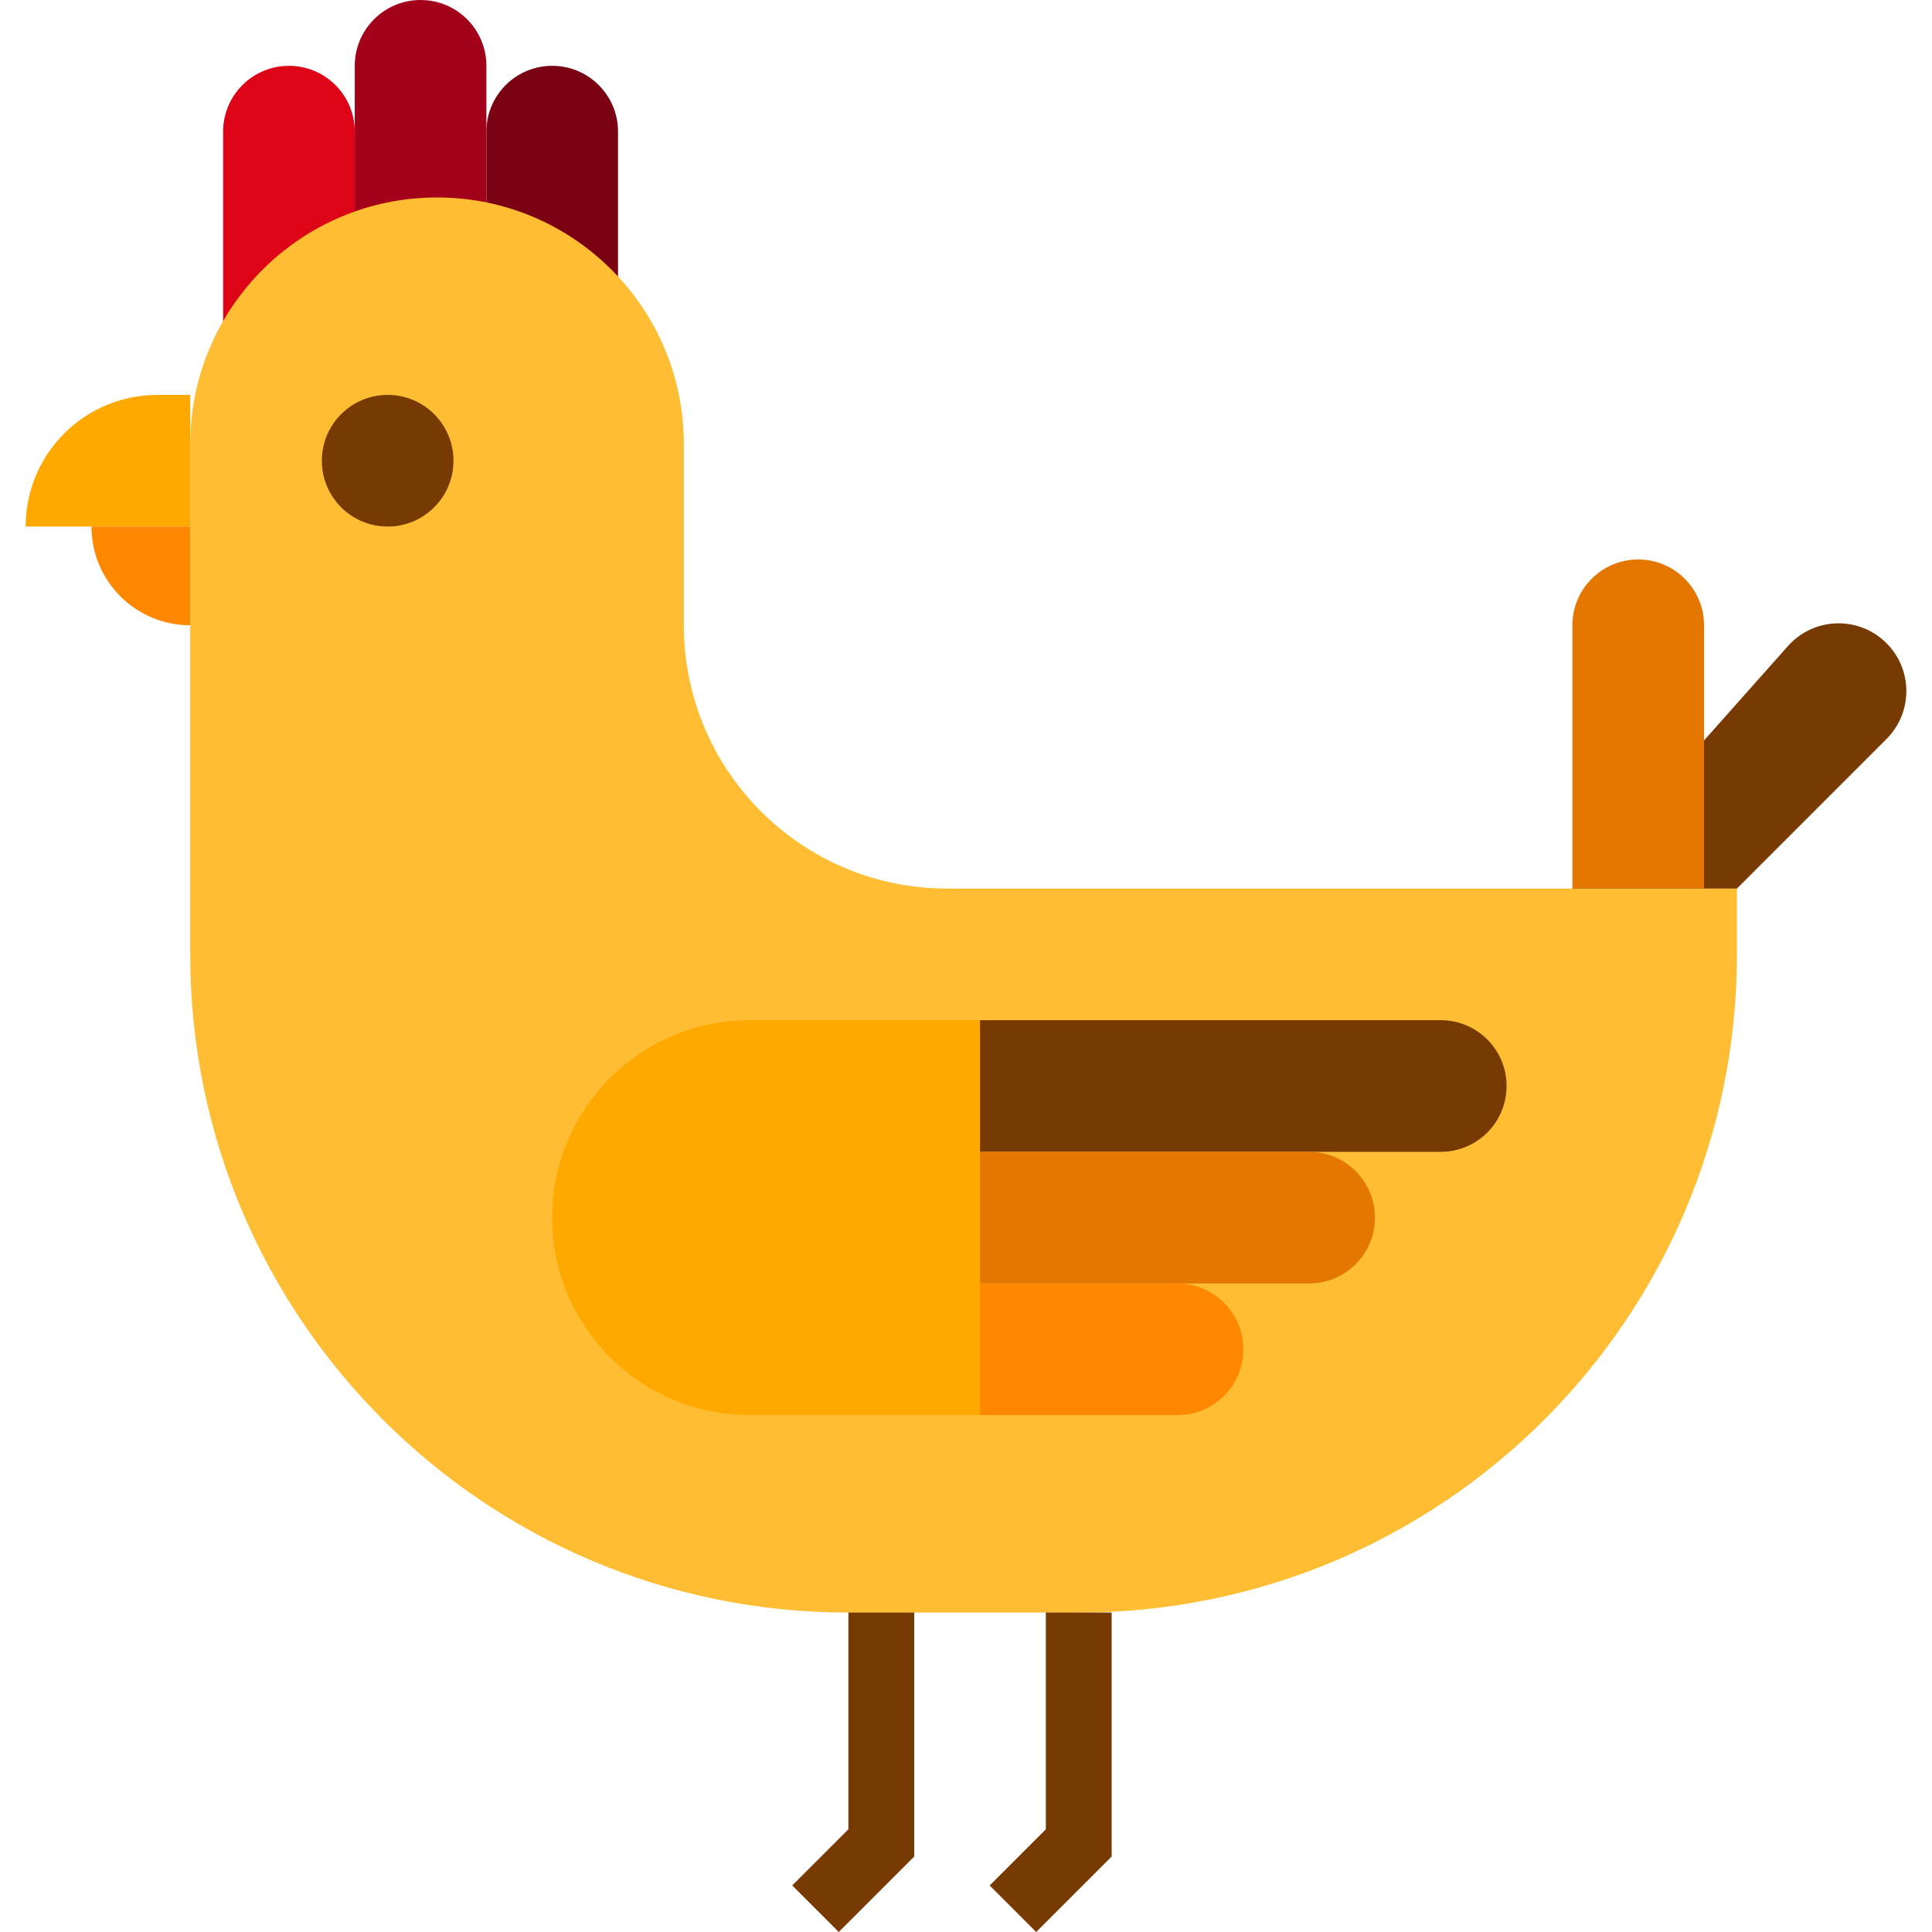 <?xml version="1.0" encoding="iso-8859-1"?>
<!-- Generator: Adobe Illustrator 19.0.0, SVG Export Plug-In . SVG Version: 6.00 Build 0)  -->
<svg version="1.1" id="Capa_1" xmlns="http://www.w3.org/2000/svg" xmlns:xlink="http://www.w3.org/1999/xlink" x="0px" y="0px"
	 viewBox="0 0 469.656 469.656" style="enable-background:new 0 0 469.656 469.656;" xml:space="preserve">
<path style="fill:#A3021A;" d="M86.239,56V16c0-8.837,7.163-16,16-16s16,7.163,16,16v40H86.239z"/>
<path style="fill:#DE0418;" d="M54.239,80V32c0-8.837,7.163-16,16-16s16,7.163,16,16v48H54.239z"/>
<path style="fill:#7A0212;" d="M118.239,72V32c0-8.837,7.163-16,16-16s16,7.163,16,16v40H118.239z"/>
<path style="fill:#FEBD33;" d="M106.239,48c33.137,0,60,26.863,60,60v44c0,35.346,28.654,64,64,64h192v16
	c0,88.366-71.634,160-160,160h-56c-88.366,0-160-71.634-160-160V108C46.239,74.863,73.102,48,106.239,48z"/>
<path style="fill:#763A02;" d="M382.239,216l52.392-58.944c6.044-6.8,16.455-7.413,23.255-1.369
	c0.242,0.215,0.477,0.437,0.705,0.665c6.433,6.432,6.434,16.862,0.001,23.295c0,0-0.001,0.001-0.001,0.001L422.239,216L382.239,216z
	"/>
<path style="fill:#E47700;" d="M382.239,216v-64c0-8.837,7.163-16,16-16s16,7.163,16,16v64H382.239z"/>
<path style="fill:#FFA900;" d="M46.239,128h-40c0-17.673,14.327-32,32-32h8V128z"/>
<path style="fill:#FF8800;" d="M22.239,128c0,13.255,10.745,24,24,24v-24H22.239z"/>
<path style="fill:#763A02;" d="M94.239,96L94.239,96c8.837,0,16,7.163,16,16l0,0c0,8.837-7.163,16-16,16l0,0
	c-8.837,0-16-7.163-16-16l0,0C78.239,103.163,85.403,96,94.239,96z"/>
<path style="fill:#FFA900;" d="M182.239,248h56v96h-56c-26.51,0-48-21.49-48-48S155.73,248,182.239,248z"/>
<path style="fill:#763A02;" d="M238.239,280h112c8.837,0,16-7.163,16-16s-7.163-16-16-16h-112V280z"/>
<path style="fill:#E47700;" d="M238.239,312h80c8.837,0,16-7.163,16-16s-7.163-16-16-16h-80V312z"/>
<path style="fill:#FF8800;" d="M238.239,344h48c8.837,0,16-7.163,16-16s-7.163-16-16-16h-48V344z"/>
<g>
	<path style="fill:#763A02;" d="M203.895,469.656l-11.312-11.312l13.656-13.656V392h16v59.312L203.895,469.656z"/>
	<path style="fill:#763A02;" d="M251.895,469.656l-11.312-11.312l13.656-13.656V392h16v59.312L251.895,469.656z"/>
</g>
<g>
</g>
<g>
</g>
<g>
</g>
<g>
</g>
<g>
</g>
<g>
</g>
<g>
</g>
<g>
</g>
<g>
</g>
<g>
</g>
<g>
</g>
<g>
</g>
<g>
</g>
<g>
</g>
<g>
</g>
</svg>
